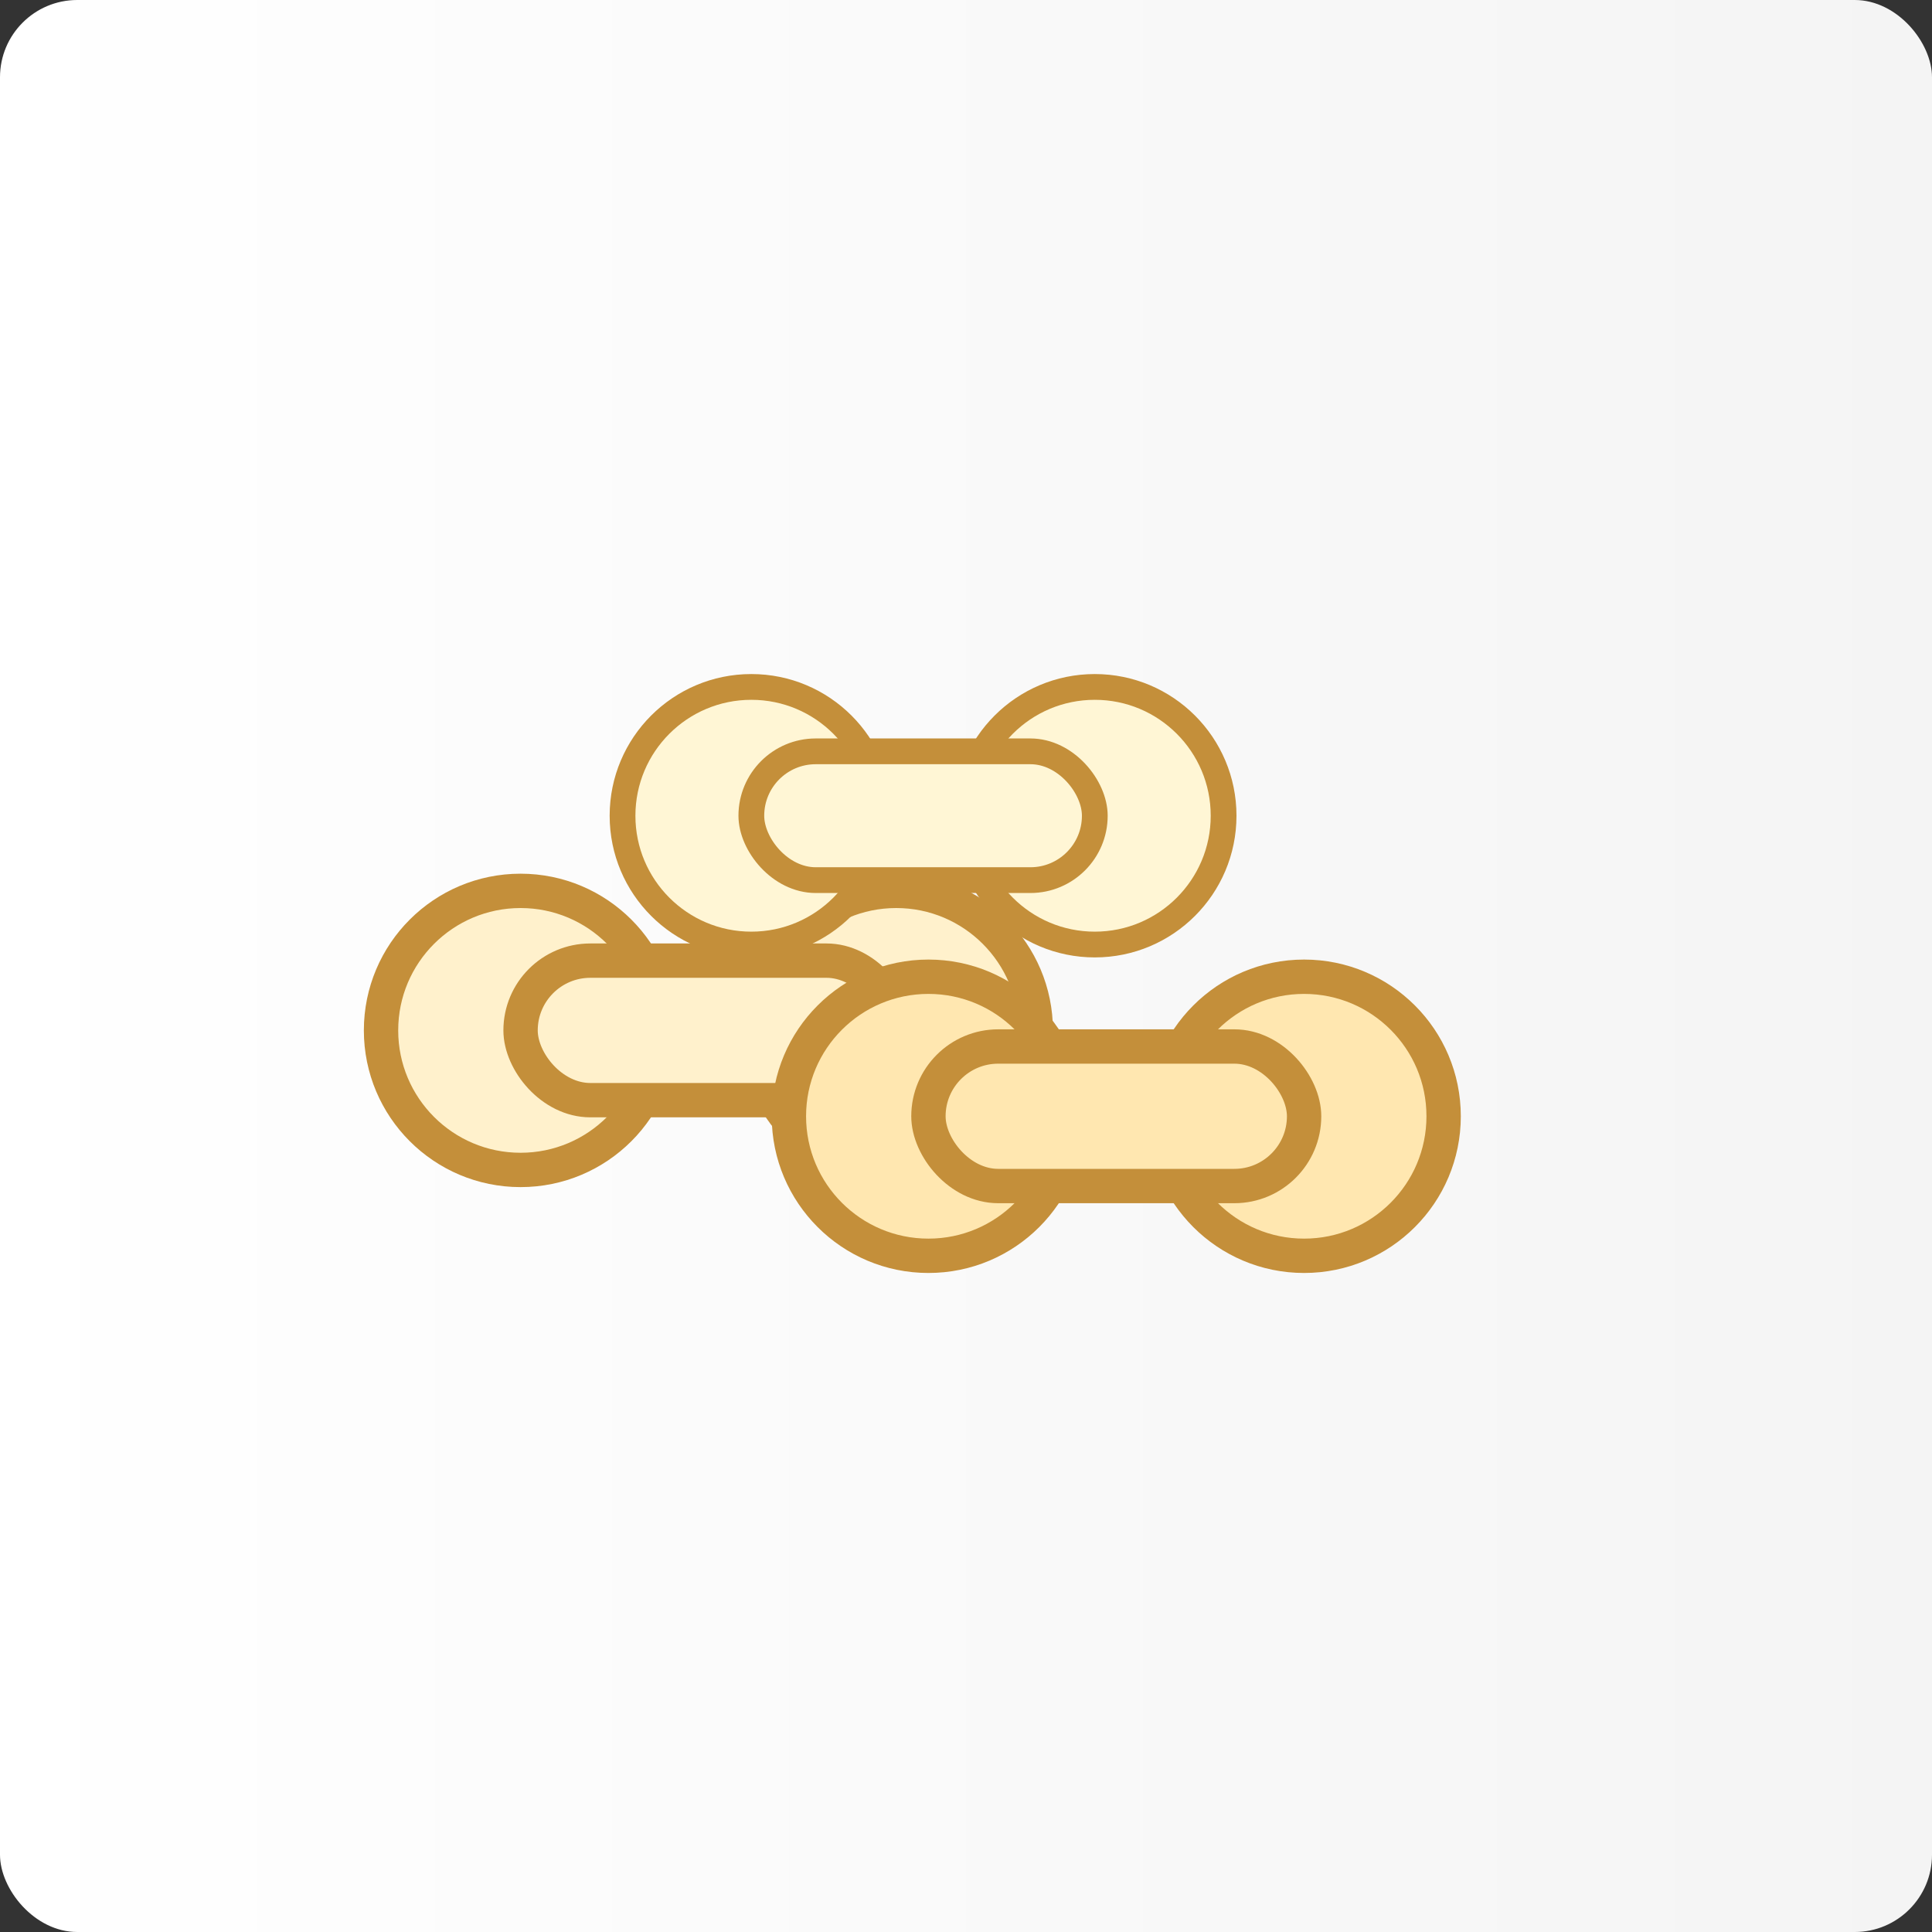 <svg xmlns="http://www.w3.org/2000/svg" width="600" height="600" viewBox="0 0 900 900" role="img" aria-hidden="true">
    <rect x="0" y="0" width="900" height="900" fill="#333333" stroke="none"/>
    <defs>
        <linearGradient id="grad-crunchy-biscuits" x1="0" y1="0" x2="1" y2="0">
            <stop offset="0%" stop-color="#ffffff" />
            <stop offset="100%" stop-color="#f4f4f4" />
        </linearGradient>
    </defs>
    <rect width="100%" height="100%" fill="url(#grad-crunchy-biscuits)" rx="36" />
    <g><circle cx="242.5" cy="480" r="65.0" fill="#fff1cc" stroke="#c48f3a" stroke-width="16"/><circle cx="417.5" cy="480" r="65.0" fill="#fff1cc" stroke="#c48f3a" stroke-width="16"/><rect x="242.5" y="447.5" width="175.0" height="65.0" rx="32.5" ry="32.5" fill="#fff1cc" stroke="#c48f3a" stroke-width="16"/></g><g><circle cx="432.5" cy="520" r="65.0" fill="#ffe7b0" stroke="#c48f3a" stroke-width="16"/><circle cx="607.5" cy="520" r="65.0" fill="#ffe7b0" stroke="#c48f3a" stroke-width="16"/><rect x="432.5" y="487.5" width="175.0" height="65.0" rx="32.5" ry="32.5" fill="#ffe7b0" stroke="#c48f3a" stroke-width="16"/></g><g><circle cx="350.0" cy="380" r="60.0" fill="#fff6d5" stroke="#c48f3a" stroke-width="12"/><circle cx="510.0" cy="380" r="60.0" fill="#fff6d5" stroke="#c48f3a" stroke-width="12"/><rect x="350.0" y="350.0" width="160.0" height="60.0" rx="30.0" ry="30.0" fill="#fff6d5" stroke="#c48f3a" stroke-width="12"/></g>
</svg>